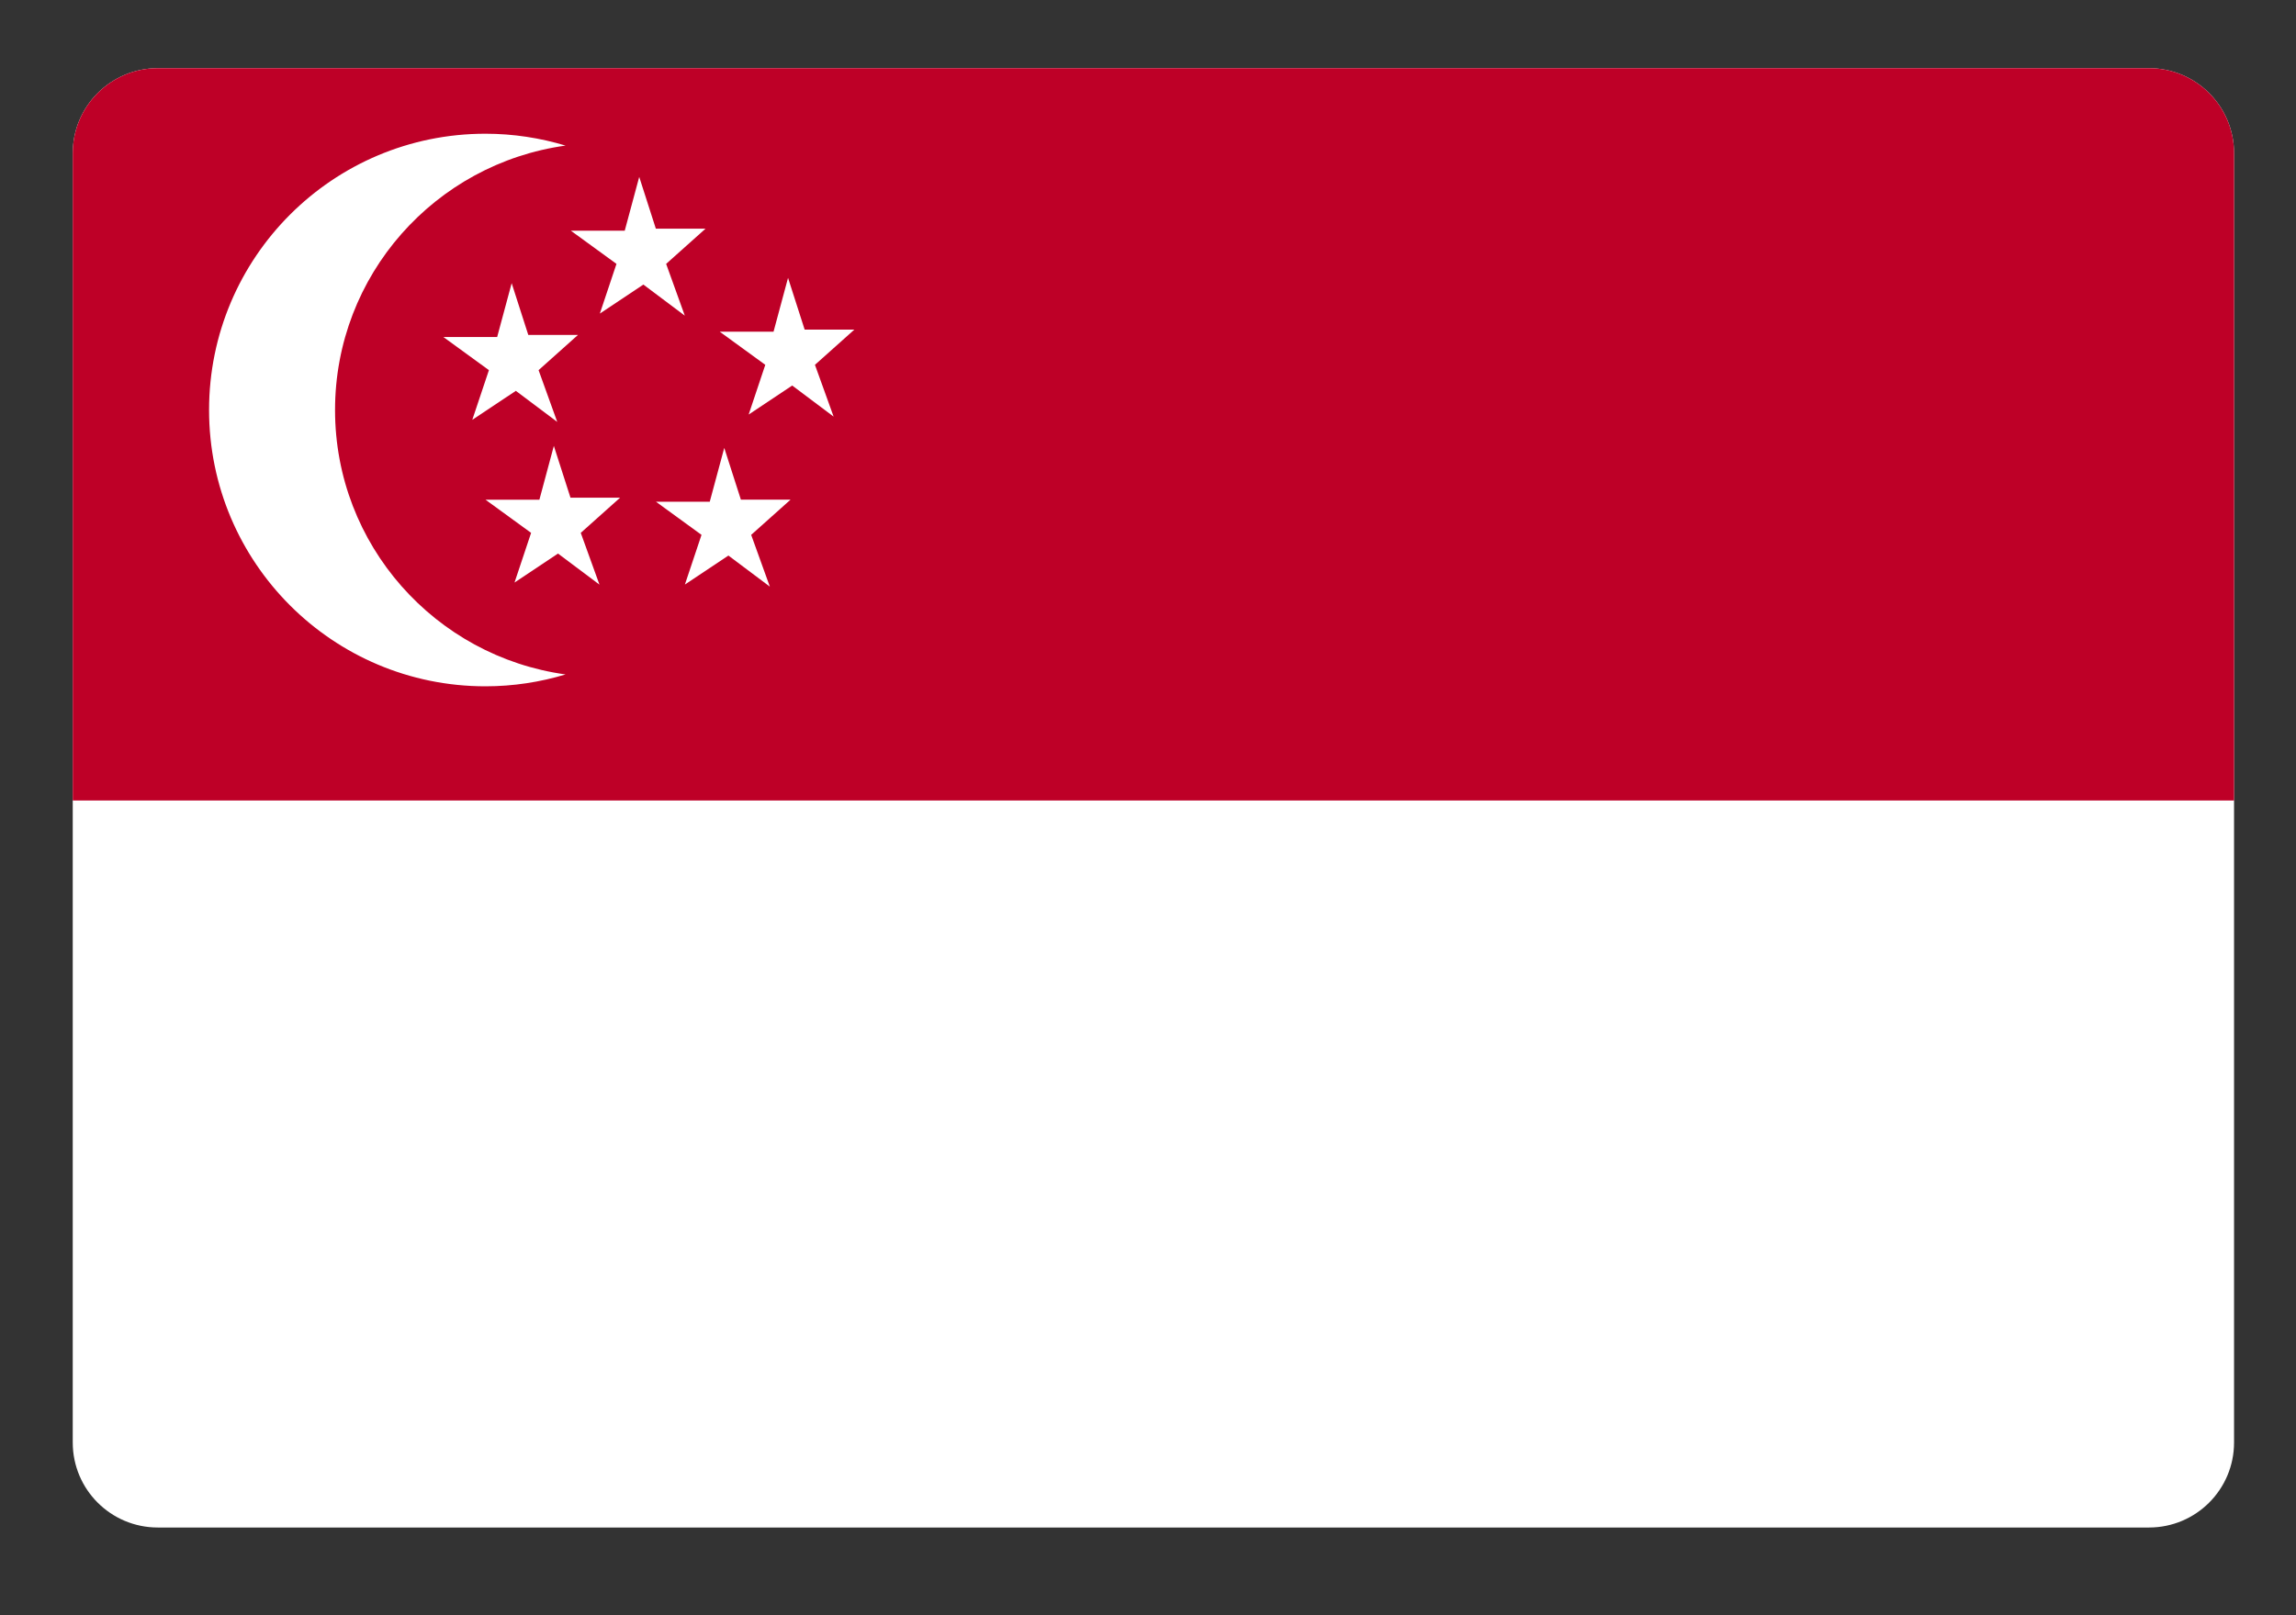 <?xml version="1.0" encoding="utf-8"?>
<!-- Generator: Adobe Illustrator 15.0.0, SVG Export Plug-In . SVG Version: 6.00 Build 0)  -->
<!DOCTYPE svg PUBLIC "-//W3C//DTD SVG 1.1//EN" "http://www.w3.org/Graphics/SVG/1.1/DTD/svg11.dtd">
<svg version="1.1" id="图层_1" xmlns="http://www.w3.org/2000/svg" xmlns:xlink="http://www.w3.org/1999/xlink" x="0px" y="0px"
	 width="54px" height="38px" viewBox="0 0 54 38" enable-background="new 0 0 54 38" xml:space="preserve">
<rect x="0" y="0" width="54" height="38" fill="#333333" stroke="none"/>
<g>
	<path fill="#FFFFFF" d="M52.543,33.936c0,1.105-0.895,2-2,2H3.711c-1.105,0-2-0.895-2-2V3.604c0-1.104,0.895-2,2-2h46.832
		c1.105,0,2,0.896,2,2V33.936z"/>
	<path fill="#BE0027" d="M52.543,18.833V3.604c0-1.104-0.895-2-2-2H3.711c-1.105,0-2,0.896-2,2v15.229H52.543z"/>
	<g>
		<polygon fill="#FFFFFF" points="13.427,5.428 14.693,5.428 15.034,4.162 15.425,5.38 16.593,5.38 15.667,6.208 16.106,7.426 
			15.132,6.695 14.108,7.377 14.499,6.208 		"/>
		<polygon fill="#FFFFFF" points="10.427,7.928 11.693,7.928 12.034,6.662 12.425,7.88 13.593,7.88 12.667,8.708 13.106,9.926 
			12.132,9.195 11.108,9.877 11.499,8.708 		"/>
		<polygon fill="#FFFFFF" points="16.927,7.803 18.193,7.803 18.534,6.537 18.925,7.755 20.093,7.755 19.167,8.583 19.606,9.801 
			18.632,9.07 17.608,9.752 17.999,8.583 		"/>
		<polygon fill="#FFFFFF" points="11.419,11.756 12.686,11.756 13.026,10.49 13.417,11.708 14.585,11.708 13.659,12.536 
			14.099,13.754 13.124,13.023 12.101,13.705 12.491,12.536 		"/>
		<polygon fill="#FFFFFF" points="15.427,11.803 16.693,11.803 17.034,10.537 17.425,11.755 18.593,11.755 17.667,12.583 
			18.106,13.801 17.132,13.07 16.108,13.752 16.499,12.583 		"/>
		<path fill="#FFFFFF" d="M7.88,9.646c0-3.178,2.359-5.797,5.421-6.221c-0.597-0.18-1.229-0.279-1.884-0.279
			c-3.59,0-6.5,2.91-6.5,6.5s2.91,6.5,6.5,6.5c0.655,0,1.287-0.099,1.884-0.279C10.239,15.443,7.88,12.823,7.88,9.646z"/>
	</g>
</g>
</svg>
